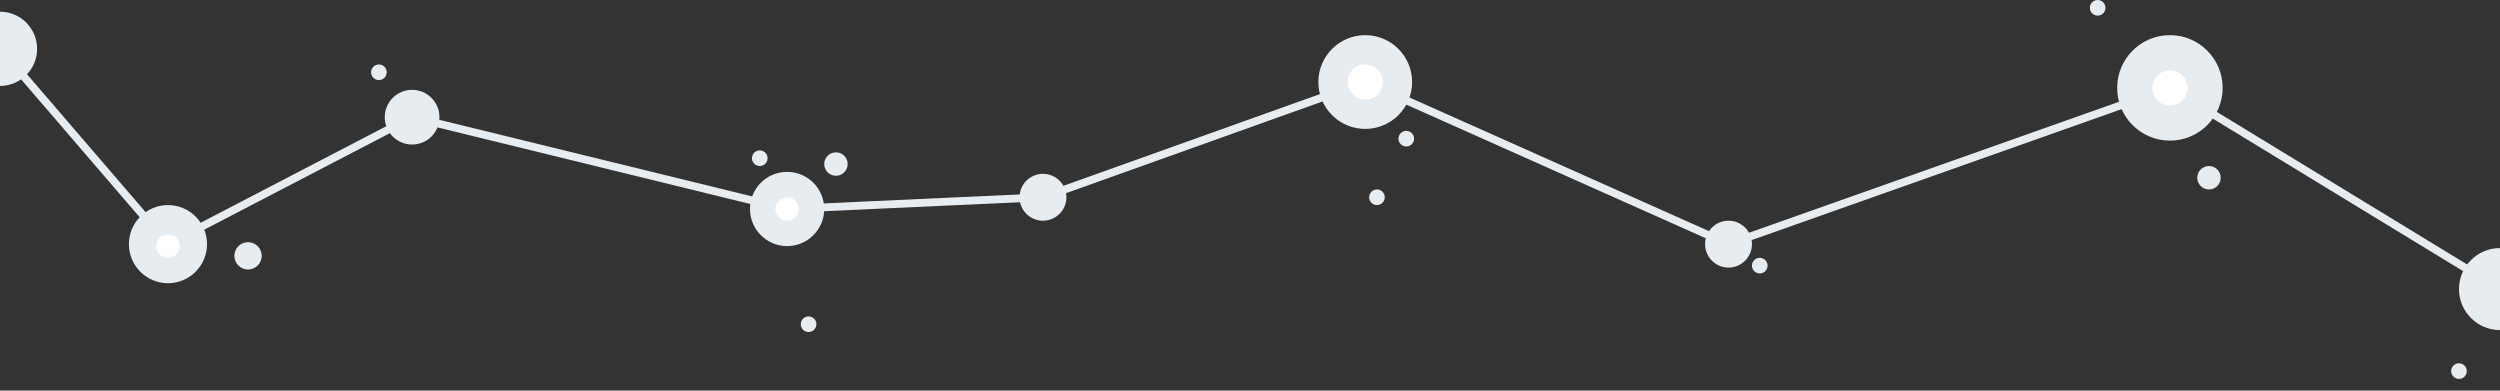 <svg xmlns="http://www.w3.org/2000/svg" viewBox="0 0 1280 200">
  <rect x="0" y="0" width="1280" height="200" fill="#333333" stroke="none"/>
  <g fill="none" fill-rule="evenodd" transform="translate(-19)">
    <polyline stroke="#E7ECF1" stroke-width="4" points="19,25 105,125 230,60 422,107 553,101 718,42 904,125 1130,45 1299,148">
    <animate attributeName="points" dur="20s" repeatCount="indefinite" 
        from="19,25 105,125 230,60 422,107 553,101 718,42 904,125 1130,45 1299,148"
          to="19,25 105,125 230,60 422,107 553,101 718,42 904,125 1130,45 1299,148"
        values="19,25 105,125 230,60 422,107 553,101 718,42 904,125 1130,45 1299,148; 
                19,30 105,125 230,42 422,107 553,110 718,42 904,90 1130,45 1299,148;
                19,45 105,125 230,80 422,107 553,130 718,42 904,70 1130,45 1299,148; 
                19,10 105,125 230,160 422,107 553,125 718,42 904,65 1130,45 1299,148; 
                19,35 105,125 230,150 422,107 553,105 718,42 904,85 1130,45 1299,148;
                19,25 105,125 230,60 422,107 553,101 718,42 904,125 1130,45 1299,148"
        keyTimes="0; 0.2; 0.4; 0.6; 0.8; 1"
  />
</polyline>
    <circle cx="19" cy="25" r="19" fill="#E7ECF1">
        <animate attributeName="cy" dur="20s" repeatCount="indefinite" 
                from="25"
                to="25"
                values="25; 30; 45; 10; 35; 25"
                keyTimes="0; 0.2; 0.4; 0.6; 0.8; 1"
        />
    </circle>
    <circle cx="105" cy="125" r="20" fill="#E7ECF1"/>
        <circle cx="105" cy="126" r="6" fill="#FFF"/>
    <circle cx="146" cy="131" r="7" fill="#E7ECF1">
        <animate attributeName="cy" dur="20s" repeatCount="indefinite" 
                from="131"
                to="131"
                values="131; 120; 122; 140; 138; 131"
                keyTimes="0; 0.2; 0.4; 0.6; 0.8; 1"
        />
    </circle>
    <circle cx="213" cy="37" r="4" fill="#E7ECF1"/>
    <circle cx="230" cy="60" r="14" fill="#E7ECF1">
        <animate attributeName="cy" dur="20s" repeatCount="indefinite" 
                from="60"
                to="60"
                values="60; 42; 80; 160; 150; 60"
                keyTimes="0; 0.2; 0.4; 0.6; 0.8; 1"
        />
    </circle>
    <circle cx="408" cy="81" r="4" fill="#E7ECF1"/>
    <circle cx="422" cy="107" r="19" fill="#E7ECF1"/>
        <circle cx="422" cy="107" r="6" fill="#FFF"/>
    <circle cx="433" cy="166" r="4" fill="#E7ECF1"/>
    <circle cx="447" cy="84" r="6" fill="#E7ECF1">
        <animate attributeName="cy" dur="20s" repeatCount="indefinite" 
                from="84"
                to="84"
                values="84; 82; 70; 71; 90; 84"
                keyTimes="0; 0.2; 0.4; 0.6; 0.8; 1"
        />
    </circle>
    <circle cx="553" cy="101" r="12" fill="#E7ECF1">
        <animate attributeName="cy" dur="20s" repeatCount="indefinite" 
                from="101"
                to="101"
                values="101; 110; 130; 125; 105; 101"
                keyTimes="0; 0.2; 0.4; 0.6; 0.8; 1"
        />
    </circle>
    <circle cx="718" cy="42" r="24" fill="#E7ECF1"/>
        <circle cx="718" cy="42" r="9" fill="#FFF"/>
    <circle cx="724" cy="101" r="4" fill="#E7ECF1"/>
    <circle cx="739" cy="71" r="4" fill="#E7ECF1"/>
    <circle cx="904" cy="125" r="12" fill="#E7ECF1">
        <animate attributeName="cy" dur="20s" repeatCount="indefinite" 
                from="125"
                to="125"
                values="125; 90; 70; 65; 85; 125"
                keyTimes="0; 0.2; 0.4; 0.6; 0.8; 1"
        />
    </circle>
    <circle cx="920" cy="136" r="4" fill="#E7ECF1">
        <animate attributeName="cy" dur="20s" repeatCount="indefinite" 
                from="136"
                to="136"
                values="136; 115; 55; 35; 65; 136"
                keyTimes="0; 0.2; 0.4; 0.6; 0.8; 1"
        />
    </circle>
    <circle cx="1093" cy="4" r="4" fill="#E7ECF1"/>
    <circle cx="1130" cy="45" r="27" fill="#E7ECF1"/>
        <circle cx="1130" cy="45" r="9" fill="#FFF"/>
    <circle cx="1150" cy="91" r="6" fill="#E7ECF1"/>
    <circle cx="1278" cy="190" r="4" fill="#E7ECF1"/>
    <circle cx="1299" cy="148" r="21" fill="#E7ECF1"/>
  </g>
</svg>
